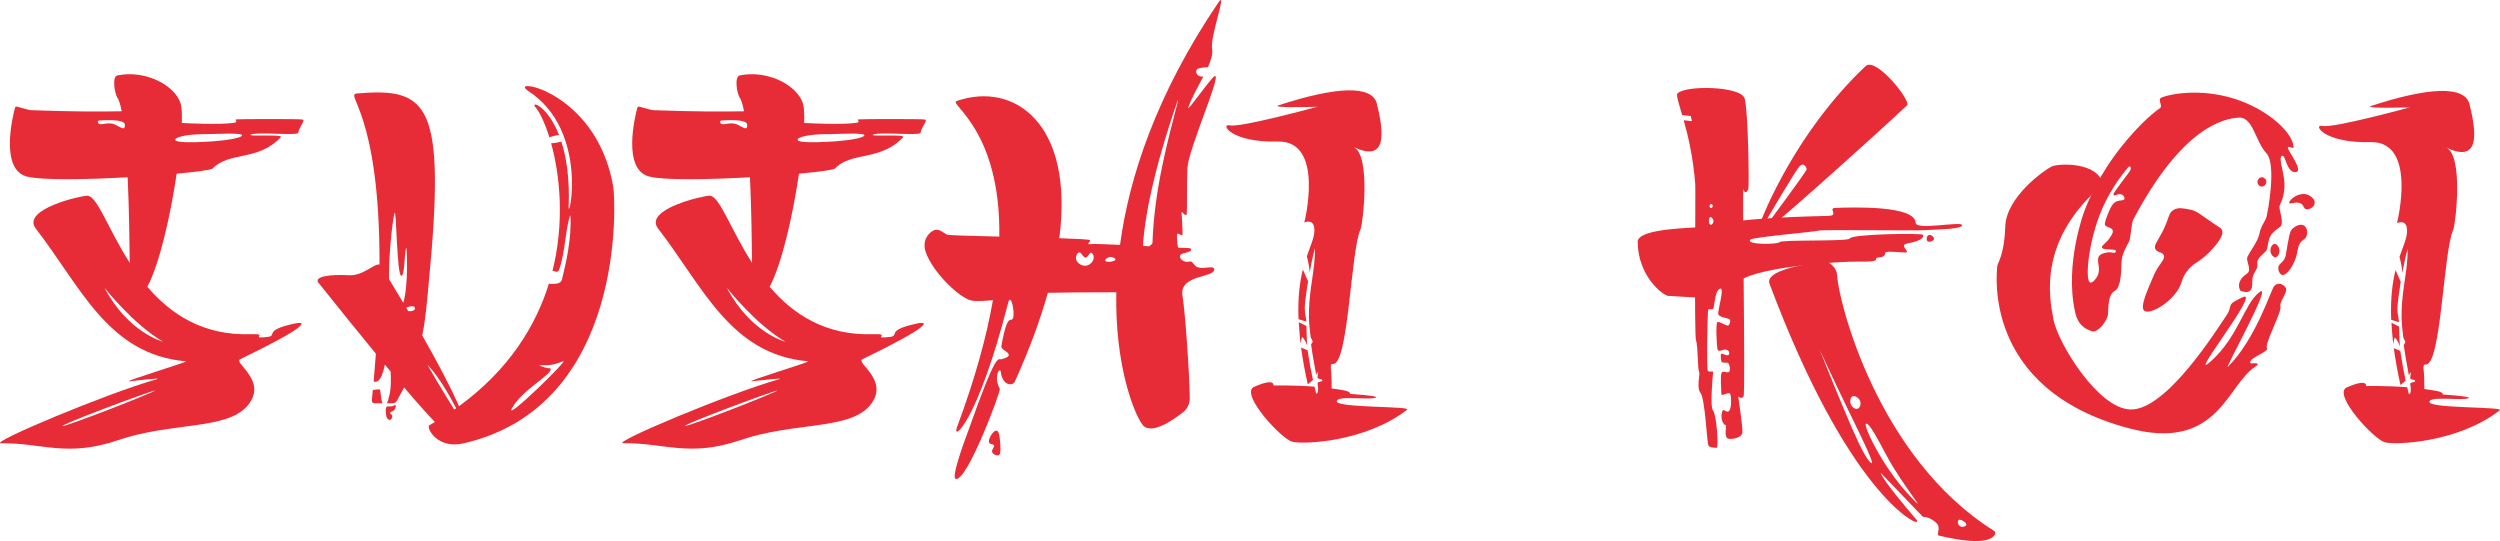 <svg width="499" height="108" viewBox="0 0 499 108" fill="none" xmlns="http://www.w3.org/2000/svg">
<g clip-path="url(#clip0_160_2)">
<path d="M419.715 36.839C418.955 32.273 410.812 32.573 409.479 33.244C408.145 33.907 400.444 39.241 400.249 45.23C400.055 51.218 398.633 52.428 398.633 53.302C398.633 54.177 395.453 77.644 424.891 85.478C442.775 90.239 444.436 76.84 450.194 73.166C451.625 72.256 449.24 72.539 449.24 72.539C448.428 71.541 453.029 70.225 452.482 69.492C451.934 68.759 455.52 62.108 455.184 61.189C454.849 60.271 456.827 58.231 456.209 57.392C455.591 56.553 454.566 56.332 453.904 57.135C453.25 57.939 450.283 67.628 444.692 73.219C443.738 74.173 453.974 55.925 450.945 58.337C447.907 60.748 446.847 67.036 441.406 72.009C435.957 76.981 451.634 57.436 447.624 59.326C443.968 61.048 445.946 60.748 444.339 63.053C442.731 65.358 432.468 82.007 425.182 81.733C418.726 81.495 410.777 68.476 409.876 63.786C408.966 59.096 406.856 47.8 419.715 36.839Z" fill="#E72C37"/>
<path d="M111.593 26.965C109.128 20.659 105.419 19.978 107.079 21.639C107.91 22.787 108.855 24.801 109.685 27.45C110.224 27.124 111.469 26.965 111.469 26.965C111.513 26.956 111.557 26.965 111.601 26.965H111.593Z" fill="#E72C37"/>
<path d="M58.68 64.608C52.347 65.976 55.536 67.01 53.372 67.257C49.504 67.699 53.928 66.568 50.104 66.701C40.504 67.045 34.012 62.638 29.411 57.241C31.831 52.719 34.03 43.022 35.266 34.666C39.32 34.295 42.191 33.907 42.464 33.624C45.732 30.197 51.473 32.237 56.039 27.406C56.71 26.7 49.247 27.336 50.051 26.876C51.146 26.258 59.413 27.141 59.528 26.505C59.766 25.198 61.047 23.997 60.393 23.856C59.74 23.714 47.613 23.75 47.154 23.829C46.686 23.909 47.755 24.377 46.633 24.527C43.754 24.916 37.783 24.624 36.291 24.545C36.353 22.752 36.282 21.374 36.052 20.65C34.931 17.029 29.022 13.893 23.422 15.059C22.319 15.289 22.866 18.768 23.511 19.608C23.802 20.111 24.067 21.021 24.288 22.213C19.501 22.292 14.52 22.292 6.253 21.992C6.041 21.992 5.829 21.948 5.626 21.895L3.409 21.286C3.224 21.233 3.029 21.339 2.985 21.524C2.464 23.52 0.018 33.827 5.352 35.232C8.267 36 17.143 35.85 25.48 35.382C25.772 41.776 25.86 48.515 25.895 52.463C21.594 45.76 19.457 39.188 17.47 39.065C16.375 38.994 4.133 41.75 7.154 45.636C16.039 57.091 21.541 70.799 37.103 72.115C37.775 72.168 23.952 76.337 25.86 76.107C27.07 75.966 32.643 75.312 31.274 75.701C21.4 78.474 -2.526 88.525 0.221 88.481C8.32 88.348 13.363 91.351 23.581 87.854C34.268 84.197 45.308 85.884 49.442 80.929C53.575 75.975 46.474 72.415 47.949 71.7C61.065 65.349 61.736 63.945 58.68 64.608ZM41.396 26.77C42.835 26.77 48.947 26.382 48.267 27.115C47.587 27.848 42.403 28.254 41.404 28.281C40.407 28.307 37.792 28.528 35.814 28.281C33.836 28.033 35.284 26.744 41.396 26.77ZM22.99 24.88C21.621 24.191 20.005 25.172 19.642 24.615C19.271 24.05 19.863 24.05 19.863 24.05C20.252 24.024 24.88 23.661 24.924 24.88C24.977 26.099 24.359 25.569 22.99 24.88ZM20.861 57.436C20.861 57.436 26.505 64.652 32.555 68.211C32.555 68.211 25.595 66.436 20.861 57.436ZM30.285 78.288C24.898 80.664 9.998 86.273 12.824 84.807C15.703 83.314 34.604 76.39 30.285 78.288Z" fill="#E72C37"/>
<path d="M182.893 64.608C176.561 65.976 179.749 67.01 177.585 67.257C173.717 67.699 178.142 66.568 174.317 66.701C164.717 67.045 158.226 62.638 153.624 57.241C156.044 52.719 158.243 43.022 159.48 34.666C163.534 34.295 166.404 33.907 166.678 33.624C169.946 30.197 175.686 32.237 180.253 27.406C180.924 26.7 173.461 27.336 174.264 26.876C175.36 26.258 183.626 27.141 183.741 26.505C183.98 25.198 185.26 23.997 184.607 23.856C183.953 23.714 171.827 23.75 171.368 23.829C170.899 23.909 171.968 24.377 170.846 24.527C167.967 24.916 161.997 24.624 160.504 24.545C160.566 22.752 160.495 21.374 160.266 20.65C159.144 17.029 153.235 13.893 147.636 15.059C146.532 15.289 147.08 18.768 147.724 19.608C148.016 20.111 148.281 21.021 148.501 22.213C143.715 22.292 138.733 22.292 130.467 21.992C130.255 21.992 130.043 21.948 129.839 21.895L127.623 21.286C127.437 21.233 127.243 21.339 127.199 21.524C126.678 23.52 124.231 33.827 129.566 35.232C132.48 36 141.356 35.85 149.694 35.382C149.985 41.776 150.074 48.515 150.109 52.463C145.808 45.76 143.67 39.188 141.683 39.065C140.588 38.994 128.347 41.75 131.367 45.636C140.252 57.091 145.755 70.799 161.317 72.115C161.988 72.168 148.166 76.337 150.074 76.107C151.284 75.966 156.857 75.312 155.488 75.701C145.605 78.474 121.679 88.516 124.425 88.472C132.524 88.34 137.567 91.343 147.786 87.845C158.473 84.188 169.513 85.875 173.646 80.921C177.78 75.966 170.679 72.406 172.154 71.691C185.269 65.341 185.94 63.936 182.885 64.599L182.893 64.608ZM165.609 26.77C167.049 26.77 173.16 26.382 172.48 27.115C171.8 27.848 166.616 28.254 165.618 28.281C164.62 28.307 162.006 28.528 160.027 28.281C158.049 28.033 159.497 26.744 165.609 26.77ZM147.203 24.88C145.834 24.191 144.218 25.172 143.856 24.615C143.485 24.05 144.077 24.05 144.077 24.05C144.465 24.024 149.093 23.661 149.137 24.88C149.19 26.099 148.572 25.569 147.203 24.88ZM145.075 57.436C145.075 57.436 150.718 64.652 156.768 68.211C156.768 68.211 149.809 66.436 145.075 57.436ZM154.498 78.288C149.111 80.664 134.211 86.273 137.038 84.807C139.917 83.314 158.817 76.39 154.498 78.288Z" fill="#E72C37"/>
<path d="M122.385 37.104C118.914 17.841 101.1 15.341 105.419 18.141C117.793 26.161 113.368 44.92 113.509 41.184C113.721 35.541 113.041 31.319 112.034 28.228C111.919 28.307 111.796 28.36 111.646 28.36C111.646 28.36 110.647 28.616 110.003 28.59C111.778 34.975 112.75 44.47 110.197 54.389L110.294 54.044C110.736 54.097 111.319 54.609 111.628 53.761C112.794 50.547 112.935 45.097 113.845 42.907C114.163 47.57 112.882 52.87 112.167 55.784C111.919 56.8 110.577 56.658 109.561 56.65L109.658 56.314C107.035 64.961 101.612 73.793 91.615 81.079C89.875 77.079 87.057 71.832 84.284 66.957C84.999 63.442 85.22 60.182 85.538 56.879C89.053 20.712 85.635 17.461 71.327 18.645C68.554 18.874 75.832 21.886 75.752 52.825C74.807 52.446 72.573 55.095 69.632 54.936C65.587 54.715 62.822 55.254 63.484 56.332C68.033 62.029 71.84 66.727 75.028 70.605C74.895 72.362 74.754 74.173 74.586 76.054C74.586 76.072 74.586 76.098 74.586 76.116C74.993 76.337 76.079 76.513 76.821 72.768C77.218 73.245 77.598 73.705 77.969 74.146C78.057 75.763 78.04 77.432 77.801 78.553C77.616 79.419 77.421 80.073 77.227 80.488H78.402C78.729 80.488 79.029 80.311 79.197 80.028C79.735 79.101 80.212 78.209 80.654 77.326C83.259 80.391 85.255 82.625 86.801 84.233C86.421 84.462 86.059 84.692 85.662 84.913C85.07 85.248 87.137 89.717 92.48 88.499C125.123 81.071 122.88 39.842 122.385 37.104ZM82.818 61.64C82.818 61.878 82.323 62.117 81.899 62.117C81.758 62.117 81.617 62.117 81.484 62.099C81.352 61.87 81.219 61.649 81.087 61.419C81.272 61.295 81.608 61.216 81.899 61.163C82.818 60.995 82.818 61.392 82.818 61.64ZM78.755 42.536C79.126 41.229 79.188 55.06 80.106 55.06C80.804 55.06 80.689 50.697 81.06 49.469C81.21 48.974 81.59 56.888 80.495 60.439C79.391 58.575 78.411 56.95 77.642 55.696C77.607 50.582 78.322 44.055 78.755 42.536ZM85.397 72.857C87.622 75.268 89.76 78.977 91.04 81.486C90.917 81.574 90.802 81.662 90.669 81.76C88.541 78.341 85.07 72.512 85.397 72.865V72.857ZM102.186 81.486C104.412 77.511 110.647 74.606 109.844 73.51C109.844 73.51 109.252 73.634 107.609 72.936C108.846 72.733 109.446 73.307 112.396 72.106C113.695 71.576 100.544 84.418 102.186 81.486Z" fill="#E72C37"/>
<path d="M74.419 77.856V77.803C74.348 78.509 74.286 79.198 74.215 79.922C74.189 80.223 74.419 80.497 74.728 80.497H76.335C76.159 79.993 76.008 79.128 75.885 77.829C75.858 77.555 74.41 77.856 74.41 77.856H74.419Z" fill="#E72C37"/>
<path d="M262.064 75.86C261.728 74.279 261.322 72.159 260.986 69.907L259.697 69.386C260.032 71.806 260.456 74.164 261.03 76.716C261.383 76.425 261.931 75.975 262.064 75.868V75.86Z" fill="#E72C37"/>
<path d="M260.942 69.068C260.809 67.981 260.818 66.144 260.756 65.076L259.237 64.307C259.308 65.455 259.423 67.266 259.591 68.573C259.591 68.573 259.838 67.186 259.926 67.266C260.589 67.875 260.942 69.076 260.942 69.076V69.068Z" fill="#E72C37"/>
<path d="M259.184 63.707L260.73 64.201C260.695 62.982 260.271 62.585 260.509 60.306C260.668 58.769 260.898 57.383 261.092 56.146C260.792 55.44 260.412 54.592 260.05 53.797C259.449 56.226 259.016 59.388 259.184 63.707Z" fill="#E72C37"/>
<path d="M266.824 80.135C266.736 78.836 273.227 79.94 274.64 79.357C275.479 79.013 269.456 78.624 269.456 78.624C269.456 78.624 269.65 78.191 268.334 77.935C267.513 77.776 266.656 77.644 265.8 77.529C265.808 76.195 265.773 75.003 265.711 74.261C265.658 73.705 265.455 72.548 266.011 72.636C269.164 73.148 269.588 49.99 271.558 45.786C272.035 44.77 273.651 30.939 270.18 29.34C276.946 32.564 276.23 26.399 274.826 20.703C273.881 16.869 266.462 17.329 255.192 21.029C253.426 21.604 262.92 21.312 262.92 21.312C262.92 21.312 247.623 25.498 245.521 25.022C243.419 24.545 245.583 28.493 255.042 28.254C264.501 28.016 260.341 44.417 260.341 44.417C260.341 44.417 262.461 43.401 262.346 46.157C262.284 47.553 261.578 49.019 260.845 51.156C261.145 52.234 261.322 53.338 261.419 54.309C262.019 50.988 262.532 49.257 262.479 49.663C262.461 54.044 261.419 57.135 261.269 61.914C261.207 64.042 261.366 65.323 261.613 67.31L262.037 68.167L261.693 68.759C262.002 71.064 262.417 73.148 262.717 74.809C263.017 74.164 263.238 73.758 262.973 75.268C262.894 75.727 263.962 75.586 263.954 75.913C263.945 76.222 263.291 76.116 262.982 76.407C263.035 76.769 263.07 77.105 263.088 77.379C263.088 77.458 263.088 77.529 263.088 77.6C263.088 77.661 263.088 77.732 263.088 77.794C263.07 78.271 262.964 78.545 262.708 78.562C262.691 78.501 262.567 77.988 262.381 77.176C257.965 76.84 254.177 76.946 254.177 76.946C254.177 76.946 254.592 75.286 250.158 77.29C247.703 78.898 255.775 87.615 257.93 88.172C260.085 88.728 272.45 88.278 280.867 81.777C281.821 81.044 266.912 81.433 266.833 80.135H266.824Z" fill="#E72C37"/>
<path d="M480.17 75.983C479.835 74.402 479.428 72.283 479.093 70.03L477.803 69.509C478.139 71.929 478.563 74.287 479.137 76.84C479.49 76.549 480.038 76.098 480.17 75.992V75.983Z" fill="#E72C37"/>
<path d="M479.04 69.183C478.907 68.096 478.916 66.259 478.854 65.19L477.335 64.422C477.406 65.57 477.521 67.381 477.688 68.688C477.688 68.688 477.936 67.301 478.024 67.381C478.686 67.99 479.04 69.191 479.04 69.191V69.183Z" fill="#E72C37"/>
<path d="M477.282 63.821L478.828 64.316C478.792 63.097 478.368 62.7 478.607 60.421C478.766 58.884 478.995 57.498 479.19 56.261C478.89 55.554 478.51 54.707 478.148 53.912C477.547 56.34 477.114 59.502 477.282 63.821Z" fill="#E72C37"/>
<path d="M484.922 80.249C484.833 78.951 491.325 80.055 492.738 79.472C493.577 79.128 487.554 78.739 487.554 78.739C487.554 78.739 487.748 78.306 486.432 78.05C485.611 77.891 484.754 77.759 483.897 77.644C483.906 76.31 483.871 75.118 483.809 74.376C483.756 73.819 483.553 72.662 484.109 72.751C487.262 73.263 487.686 50.105 489.656 45.901C490.133 44.885 491.749 31.054 488.278 29.455C495.043 32.679 494.328 26.514 492.924 20.817C491.979 16.984 484.56 17.444 473.29 21.144C471.524 21.718 481.018 21.427 481.018 21.427C481.018 21.427 465.721 25.613 463.619 25.136C461.517 24.66 463.681 28.608 473.14 28.369C482.599 28.131 478.439 44.532 478.439 44.532C478.439 44.532 480.559 43.516 480.444 46.272C480.382 47.667 479.676 49.133 478.943 51.271C479.243 52.348 479.419 53.452 479.517 54.424C480.117 51.103 480.629 49.372 480.576 49.778C480.559 54.159 479.517 57.25 479.366 62.029C479.305 64.157 479.464 65.438 479.711 67.425L480.135 68.282L479.79 68.873C480.1 71.179 480.515 73.263 480.815 74.924C481.115 74.279 481.336 73.872 481.071 75.383C480.992 75.842 482.06 75.701 482.051 76.028C482.043 76.337 481.389 76.231 481.08 76.522C481.133 76.884 481.168 77.22 481.186 77.494C481.186 77.573 481.186 77.644 481.186 77.714C481.186 77.776 481.186 77.847 481.186 77.909C481.168 78.386 481.062 78.659 480.806 78.677C480.788 78.615 480.665 78.103 480.479 77.29C476.063 76.955 472.274 77.061 472.274 77.061C472.274 77.061 472.689 75.4 468.256 77.405C465.8 79.013 473.873 87.73 476.028 88.287C478.183 88.843 490.548 88.392 498.965 81.892C499.919 81.159 485.01 81.548 484.931 80.249H484.922Z" fill="#E72C37"/>
<path d="M236.857 42.757C236.989 41.697 236.857 37.378 237.007 33.598C237.157 29.817 243.896 14.838 242.483 15.174C241.829 15.324 236.76 22.672 237.175 21.489C237.917 19.369 239.153 17.24 240.187 15.28C238.835 15.421 238.544 14.282 238.897 13.858C239.153 13.557 240.319 13.443 241.114 13.398C241.741 12.003 242.112 10.749 241.927 9.698C241.494 7.322 245.133 -2.385 243.137 0.574C230.772 18.874 225.375 35.391 223.556 48.877C220.588 48.736 217.992 48.648 217.612 48.727C216.667 48.93 217.815 48.118 217.541 47.923C217.347 47.782 214.865 47.658 211.438 47.544C214.432 24.509 202.341 16.207 190.93 20.164C189.288 20.738 199.78 25.869 199.462 47.226C194.066 47.093 189.464 46.978 189.085 46.846C188.484 46.643 187.468 45.503 186.391 45.971C185.313 46.44 183.98 48.091 184.783 50.343C186.25 54.459 191.443 59.361 193.792 59.962C194.596 60.165 196.274 60.103 198.19 59.909C196.945 67.054 194.684 75.436 191.01 85.284C189.932 88.172 195.029 84.745 201.237 60.395C201.75 58.398 202.598 62.24 202.218 63.433C201.838 64.625 201.131 61.887 199.868 69.129C199.718 70.013 203.304 70.799 199.868 71.709C199.197 71.885 199.029 69.659 193.289 85.928C193.289 85.928 189.659 95.352 190.771 95.6C193.068 96.103 199.798 78.024 199.568 77.608C198.217 75.18 199.63 73.025 199.771 74.279C200.054 76.875 202.103 77.246 202.606 76.081C205.521 69.615 207.658 63.751 209.151 58.443C212.074 58.372 217.718 58.345 222.814 58.337C222.523 72.645 226.188 82.148 227.981 84.701C229.579 86.962 233.916 84.029 236.133 82.29C236.989 81.618 237.475 80.603 237.475 79.516C237.458 75.021 236.583 62.461 236.027 59.017C235.338 54.777 242.359 55.466 242.359 53.815C242.359 52.843 240.513 53.779 239.118 53.364C238.279 53.117 238.058 52.013 237.502 52.189C236.018 52.675 234.746 50.953 236.089 50.608C237.431 50.264 237.846 50.123 237.74 49.716C237.634 49.31 235.294 49.61 235.152 49.372C235.011 49.133 234.843 47.129 234.949 46.749C235.055 46.369 235.815 47.093 235.983 46.952C236.159 46.811 235.841 42.642 235.841 42.368C235.841 42.094 236.769 43.401 236.848 42.774L236.857 42.757ZM216.835 53.02C215.89 53.179 214.883 52.472 214.777 51.642C214.706 51.085 215.033 50.423 215.395 50.379C215.89 50.326 216.155 51.439 216.711 51.403C217.223 51.368 217.382 50.405 217.789 50.441C218.062 50.467 218.283 50.926 218.31 51.297C218.363 52.039 217.683 52.87 216.826 53.02H216.835ZM221.586 52.251C221.295 52.278 220.677 52.26 220.606 52.022C220.544 51.792 220.995 51.386 221.472 51.306C222.028 51.209 222.646 51.545 222.637 51.792C222.629 52.039 221.993 52.207 221.586 52.242V52.251ZM230.021 48.524C230.021 48.657 229.703 48.948 229.341 49.16C228.979 49.142 228.608 49.116 228.228 49.098C228.166 48.966 228.14 48.78 228.157 48.524C228.988 37.731 233.819 23.591 235.082 20.031C235.099 19.987 235.17 20.005 235.152 20.049C233.156 27.857 230.392 37.713 230.03 48.515L230.021 48.524Z" fill="#E72C37"/>
<path d="M398.015 105.96C374.495 91.21 366.926 59.706 366.714 55.166C366.617 53.108 364.886 52.216 364.294 52.216C364.294 52.216 351.991 53.408 353.201 56.641C368.763 98.179 382.329 104.697 382.541 104.176C382.585 104.07 382.629 103.99 382.682 103.911C380.501 101.376 375.776 95.767 375.369 94.354L383.822 103.169C385.032 103.072 386.542 104.255 386.816 104.785C387.213 105.545 386.56 106.799 386.939 106.887C395.913 109.025 397.635 107.567 398.191 106.702C398.35 106.454 398.262 106.11 398.015 105.951V105.96ZM369.752 79.11C370.265 78.871 371.218 79.499 371.351 80.293C371.43 80.761 371.254 81.442 370.759 81.592C370.256 81.751 369.735 81.265 369.514 80.885C369.161 80.267 369.284 79.331 369.752 79.11ZM373.232 92.182C371.951 90.874 370.106 86.538 368.224 82.086C365.69 76.089 363.217 69.827 363.217 69.827C363.217 69.827 365.99 75.816 368.807 81.636C371.792 87.801 374.778 93.771 373.223 92.19L373.232 92.182ZM381.057 98.823C375.599 93.003 371.766 84.683 372.473 84.559C373.144 84.445 374.778 87.589 376.615 91.025C379.9 97.163 385.668 103.743 381.057 98.823ZM392.459 104.776C392.371 105.094 391.656 105.315 391.205 105.015C390.764 104.723 390.666 104.017 390.914 103.805C391.152 103.602 391.682 103.893 391.788 103.946C392.062 104.096 392.548 104.467 392.468 104.767L392.459 104.776Z" fill="#E72C37"/>
<path d="M333.055 59.07C331.925 59.008 326.935 55.139 326.882 48.268C326.864 45.477 338.54 45.495 340.35 45.283C342.099 45.071 344.502 43.543 364.904 43.092C367.191 43.039 364.789 41.564 366.299 41.502C369.814 41.361 382.285 40.972 382.373 44.488C382.417 46.033 391.576 44.09 391.629 44.938C391.682 45.786 386.507 45.786 384.113 45.936C381.72 46.086 363.861 45.786 363.013 46.033C362.166 46.281 349.871 47.332 349.377 47.826C348.317 48.895 354.941 48.807 355.224 48.33C355.542 47.8 369.028 48.233 369.222 47.605C369.505 46.696 383.53 46.51 383.786 46.855C384.034 47.199 383.866 48.029 380.651 48.612C379.079 48.895 380.995 50.087 380.589 50.335C380.183 50.582 376.385 49.928 376.323 50.458C376.2 51.518 375.069 51.297 374.592 51.474C374.115 51.651 375.599 52.304 371.192 52.216C366.785 52.128 351.24 53.302 347.345 55.961C346.727 56.385 342.223 51.297 339.865 59.176C339.741 59.582 335.846 59.202 333.073 59.061L333.055 59.07Z" fill="#E72C37"/>
<path d="M348.193 19.599C347.46 17.179 336.367 16.976 334.831 18.654C334.521 18.989 335.034 20.455 335.767 22.964L337.48 23.158L337.701 24.183L336.067 23.997C336.924 27.035 337.948 31.31 338.372 36.733C338.469 37.97 338.134 67.089 338.531 67.981C338.929 68.873 338.831 73.758 339.132 74.155C339.432 74.552 338.531 77.344 339.432 78.439C340.324 79.534 340.722 88.392 340.978 88.887C341.225 89.382 342.267 89.373 342.673 89.373C343.08 89.373 342.62 82.66 341.931 81.963C341.234 81.265 341.931 74.544 341.931 74.252C341.931 73.952 341.181 74.402 340.889 74.005C340.589 73.608 340.836 62.214 340.942 61.861C341.039 61.516 341.64 61.914 341.94 61.657C342.241 61.401 342.188 58.125 343.283 57.63C344.378 57.135 342.735 62.205 342.982 62.753C343.23 63.3 344.528 63.45 345.076 63.645C345.623 63.848 345.226 64.89 344.926 64.987C344.625 65.084 343.133 64.095 342.788 64.29C342.444 64.493 342.638 68.767 342.788 69.615C342.938 70.463 343.936 69.713 344.334 69.766C344.731 69.818 345.279 70.013 345.129 70.657C344.979 71.302 343.839 70.507 343.583 70.605C343.336 70.702 343.53 71.797 343.583 72.15C343.636 72.495 344.581 72.353 344.828 72.397C345.076 72.45 345.429 73.343 345.226 74.04C345.023 74.738 343.936 73.837 343.636 74.385C343.336 74.932 343.583 78.015 343.583 78.615C343.583 79.216 344.979 78.218 345.279 78.518C345.579 78.819 345.676 81.256 345.182 81.954C344.687 82.652 343.989 81.309 343.742 82.157C343.318 83.606 343.989 84.745 344.387 84.842C344.784 84.939 344.042 86.732 344.749 87.448C345.146 87.845 347.796 87.553 347.796 86.184C347.796 84.816 346.957 79.136 346.957 79.136C346.957 79.136 347.584 79.763 348.008 79.136C348.432 78.509 347.69 36.636 348.008 37.793C348.326 38.95 348.741 38.111 348.953 37.793C349.165 37.475 348.953 22.01 348.22 19.59L348.193 19.599ZM341.614 40.716C341.773 40.743 341.887 40.99 341.852 41.193C341.825 41.326 341.728 41.511 341.552 41.52C341.384 41.52 341.251 41.361 341.225 41.22C341.172 40.972 341.428 40.681 341.614 40.716ZM341.463 44.876C341.198 44.841 341.11 44.302 341.11 44.249C341.057 43.878 341.154 43.375 341.375 43.331C341.622 43.278 342.046 43.755 342.002 44.223C341.967 44.558 341.693 44.912 341.463 44.876Z" fill="#E72C37"/>
<path d="M372.393 13.178C358.377 26.417 351.947 42.871 351.258 44.709C351.223 44.806 351.258 44.92 351.346 44.982L352.415 45.715C352.565 45.821 352.76 45.813 352.901 45.698C356.849 42.695 375.802 25.613 380.651 21.021C381.543 20.173 374.424 11.27 372.393 13.187V13.178ZM352.45 45.15L352.026 44.876C352.026 44.876 358.43 33.88 359.26 33.121C360.09 32.361 360.602 33.456 360.602 33.819C360.602 34.181 352.45 45.159 352.45 45.159V45.15Z" fill="#E72C37"/>
<path d="M384.943 46.934C385.394 46.731 386.074 47.305 386.021 47.694C385.968 48.1 385.067 48.445 384.723 48.127C384.44 47.853 384.546 47.12 384.935 46.934H384.943Z" fill="#E72C37"/>
<path d="M198.941 85.955C198.252 85.814 197.033 87.836 197.475 88.437C197.696 88.737 198.243 88.569 198.394 88.896C198.57 89.276 197.899 89.682 198.023 90.186C198.146 90.68 198.976 91.069 199.4 90.83C199.489 90.786 199.771 90.583 199.674 88.993C199.586 87.571 199.498 86.079 198.941 85.964V85.955Z" fill="#E72C37"/>
<path d="M78.472 81.018C77.792 81.274 77.492 80.965 77.201 81.194C76.927 81.406 76.971 81.866 77.05 82.696C77.086 83.076 77.156 83.332 77.342 83.552C77.421 83.641 77.58 83.835 77.784 83.817C78.084 83.8 78.349 83.358 78.287 83.023C78.225 82.687 77.845 82.616 77.872 82.404C77.898 82.157 78.384 82.192 78.729 81.786C79.002 81.459 79.073 80.974 78.932 80.868C78.843 80.806 78.72 80.912 78.464 81.018H78.472Z" fill="#E72C37"/>
<path d="M436.973 41.794C438.748 42.138 438.995 42.783 443.031 45.398C443.164 45.486 443.358 45.609 443.473 45.839C444.127 47.093 441.813 49.478 441.071 50.246C438.827 52.56 437.997 52.242 436.575 54.08C435.242 55.793 435.763 56.332 434.57 58.089C432.583 61.004 428.891 62.806 427.982 62.011C427.222 61.357 428.264 58.84 429.05 56.932C429.775 55.175 430.146 54.291 430.746 53.373C431.479 52.242 432.133 51.598 431.903 50.971C431.647 50.246 430.578 50.45 430.207 49.725C429.836 48.983 430.631 48.197 431.629 46.254C433.042 43.498 432.751 42.536 433.855 41.891C434.747 41.37 435.692 41.555 436.973 41.803V41.794Z" fill="#E72C37"/>
<path d="M451.537 35.382C451.978 35.408 452.323 35.797 452.358 36.203C452.411 36.724 451.978 37.254 451.448 37.236C450.963 37.219 450.565 36.76 450.592 36.265C450.618 35.77 451.042 35.346 451.537 35.382Z" fill="#E72C37"/>
<path d="M456.783 29.314C457.569 29.314 457.975 30.047 457.719 28.846C457.101 25.852 451.766 21.171 444.71 19.343C437.653 17.514 431.859 19.131 431.285 19.555C430.711 19.97 431.7 21.171 431.179 21.542C428.962 23.096 426.33 25.693 423.601 29.067C419.106 34.631 416.906 39.851 416.023 42.182C416.023 42.182 412.058 52.613 414.177 62.223C414.283 62.726 414.575 64.166 415.776 65.19C416.385 65.712 417.039 65.932 417.595 66.118C418.735 66.498 420.634 63.989 420.748 62.779C420.863 61.56 420.669 58.867 422.117 58.054C423.557 57.241 423.371 53.17 423.486 51.898C423.601 50.626 424.705 48.648 424.935 48.286C425.279 47.747 425.447 44.505 425.783 43.87C435.674 25.101 444.1 23.626 446.9 23.476C449.7 23.326 450.238 28.351 452.358 30.568C454.478 32.785 452.605 42.686 452.358 43.419C452.111 44.152 451.201 45.265 450.98 46.669C450.76 48.074 448.764 50.661 448.543 51.395C448.322 52.136 449.505 53.92 448.543 54.574C445.946 56.34 447.209 58.045 447.209 58.045C450.08 59.078 449.408 56.597 449.611 55.449C449.823 54.3 450.76 53.62 450.574 52.781C450.389 51.942 451.016 51.315 451.749 50.644C452.482 49.972 452.482 50.017 452.791 48.241C453.1 46.466 454.31 45.945 455.14 45.265C455.97 44.585 454.928 41.971 454.981 41.299C455.034 40.619 455.767 40.045 455.97 37.537C456.182 35.029 454.663 31.531 455.449 31.116C456.235 30.701 456.341 34.507 458.214 34.357C460.095 34.198 455.97 29.34 456.748 29.34L456.783 29.314ZM425.041 34.269C422.382 37.819 421.649 38.764 421.861 38.968C422.064 39.18 422.983 38.464 423.636 38.897C423.91 39.074 424.131 39.453 424.034 39.727C423.884 40.178 422.859 39.798 422.047 40.451C421.499 40.893 421.216 41.555 420.669 42.871C419.953 44.62 420.13 44.885 420.201 44.974C420.572 45.424 421.225 45.318 421.587 45.768C421.985 46.263 421.411 47.014 421.278 47.226C420.413 48.648 419.459 48.904 419.547 49.39C419.68 50.114 422.895 49.416 422.259 50.326C422.011 50.679 421.481 50.211 420.554 50.397C419.989 50.511 419.424 50.626 419.07 51.015C418.24 51.916 419.424 53.329 418.708 54.954C418.381 55.696 417.64 56.526 417.224 56.402C416.147 56.067 416.783 48.992 419.035 43.057C420.687 38.694 423.018 35.514 424.749 33.43C425.226 32.865 425.579 33.536 425.041 34.26V34.269Z" fill="#E72C37"/>
<path d="M454.001 48.692C454.469 48.665 454.902 49.301 454.972 49.849C455.061 50.502 454.69 51.306 454.186 51.35C453.709 51.386 453.232 50.723 453.18 50.114C453.127 49.487 453.506 48.718 454.001 48.692Z" fill="#E72C37"/>
<path d="M460.89 38.994C461.014 39.065 462.135 39.665 462.012 40.566C461.897 41.397 460.81 41.953 460.21 41.723C459.768 41.555 459.874 41.078 459.388 40.708C458.496 40.036 457.136 40.858 456.951 40.522C456.801 40.239 457.613 39.33 458.638 38.95C458.92 38.844 459.927 38.473 460.881 38.985L460.89 38.994Z" fill="#E72C37"/>
<path d="M455.564 54.883C456.439 55.025 457.958 52.87 458.443 50.776C458.664 49.813 458.655 48.93 459.406 48.162C459.803 47.747 460.121 47.694 460.333 47.234C460.66 46.546 460.554 45.433 459.883 45.018C459.132 44.55 458.002 45.177 457.454 45.795C457.18 46.104 457.03 46.422 456.642 48.586C456.2 51.015 456.271 51.271 455.891 51.827C455.37 52.587 454.822 52.728 454.752 53.391C454.69 54.018 455.07 54.813 455.564 54.892V54.883Z" fill="#E72C37"/>
</g>
<defs>
<clipPath id="clip0_160_2">
<rect width="499" height="108" fill="white"/>
</clipPath>
</defs>
</svg>
